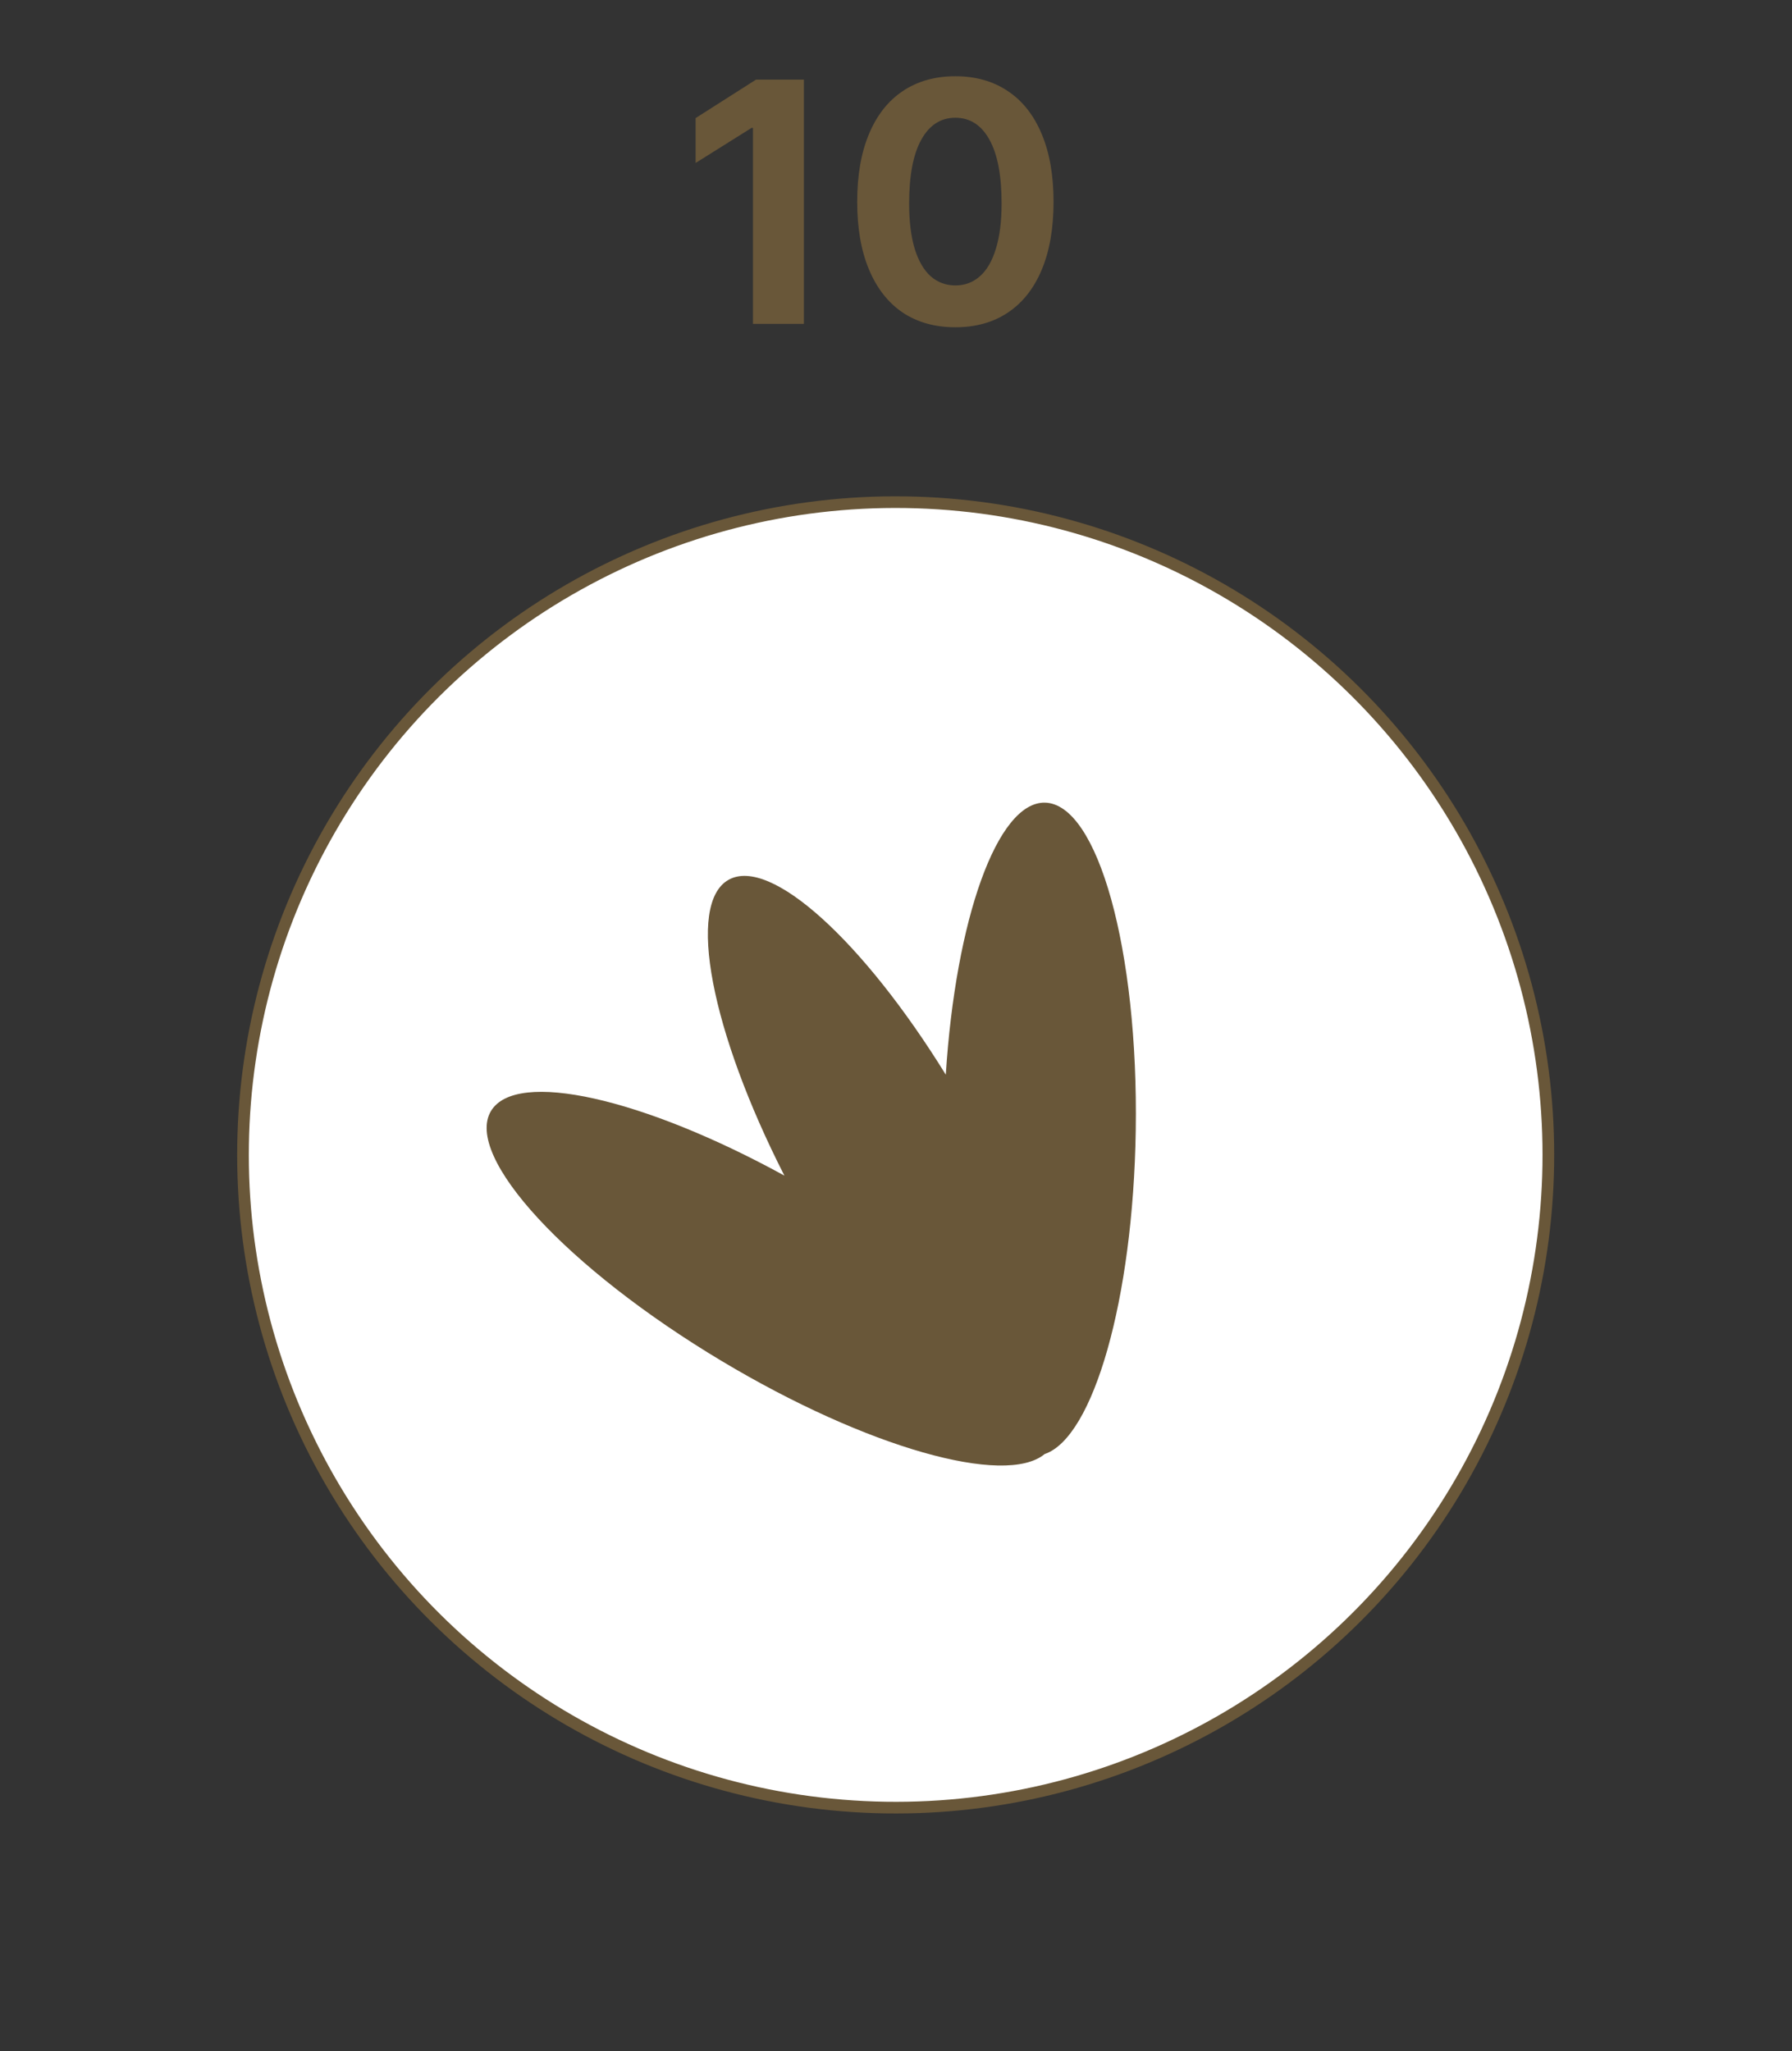 <svg width="83" height="95" viewBox="0 0 83 95" fill="none" xmlns="http://www.w3.org/2000/svg">
<rect x="0" y="0" width="83" height="95" fill="#333333" stroke="none"/>
<circle cx="41.485" cy="53.485" r="30.23" transform="rotate(-29.107 41.485 53.485)" fill="white" stroke="#695739" stroke-width="0.54"/>
<path d="M33.751 40.742C35.693 39.661 39.995 43.606 43.806 49.77C44.263 42.592 46.182 37.138 48.392 37.172C50.848 37.211 52.734 44.012 52.604 52.364C52.482 60.181 50.636 66.584 48.386 67.339C46.559 68.854 40.144 67.05 33.435 63.036C26.267 58.747 21.48 53.561 22.741 51.453C23.905 49.511 29.802 50.863 36.331 54.445C32.943 47.796 31.77 41.845 33.751 40.742Z" fill="#695739"/>
<path d="M37.234 15H34.875V5.922H34.812L32.219 7.547V5.469L35.016 3.688H37.234V15ZM44.25 15.156C43.307 15.156 42.495 14.93 41.812 14.477C41.135 14.018 40.615 13.354 40.25 12.484C39.885 11.615 39.703 10.568 39.703 9.344C39.703 8.12 39.885 7.073 40.25 6.203C40.615 5.333 41.135 4.672 41.812 4.219C42.495 3.76 43.307 3.531 44.25 3.531C45.188 3.531 45.997 3.76 46.68 4.219C47.362 4.672 47.885 5.336 48.25 6.211C48.615 7.081 48.797 8.125 48.797 9.344C48.797 10.573 48.615 11.622 48.25 12.492C47.885 13.362 47.362 14.023 46.68 14.477C46.003 14.93 45.193 15.156 44.25 15.156ZM44.25 13.219C44.688 13.219 45.065 13.078 45.383 12.797C45.706 12.516 45.953 12.091 46.125 11.523C46.302 10.956 46.391 10.255 46.391 9.422C46.391 8.125 46.203 7.141 45.828 6.469C45.453 5.792 44.927 5.453 44.25 5.453C43.573 5.453 43.047 5.792 42.672 6.469C42.297 7.141 42.109 8.125 42.109 9.422C42.109 10.255 42.195 10.956 42.367 11.523C42.544 12.091 42.792 12.516 43.109 12.797C43.432 13.078 43.812 13.219 44.25 13.219Z" fill="#695739"/>
</svg>
